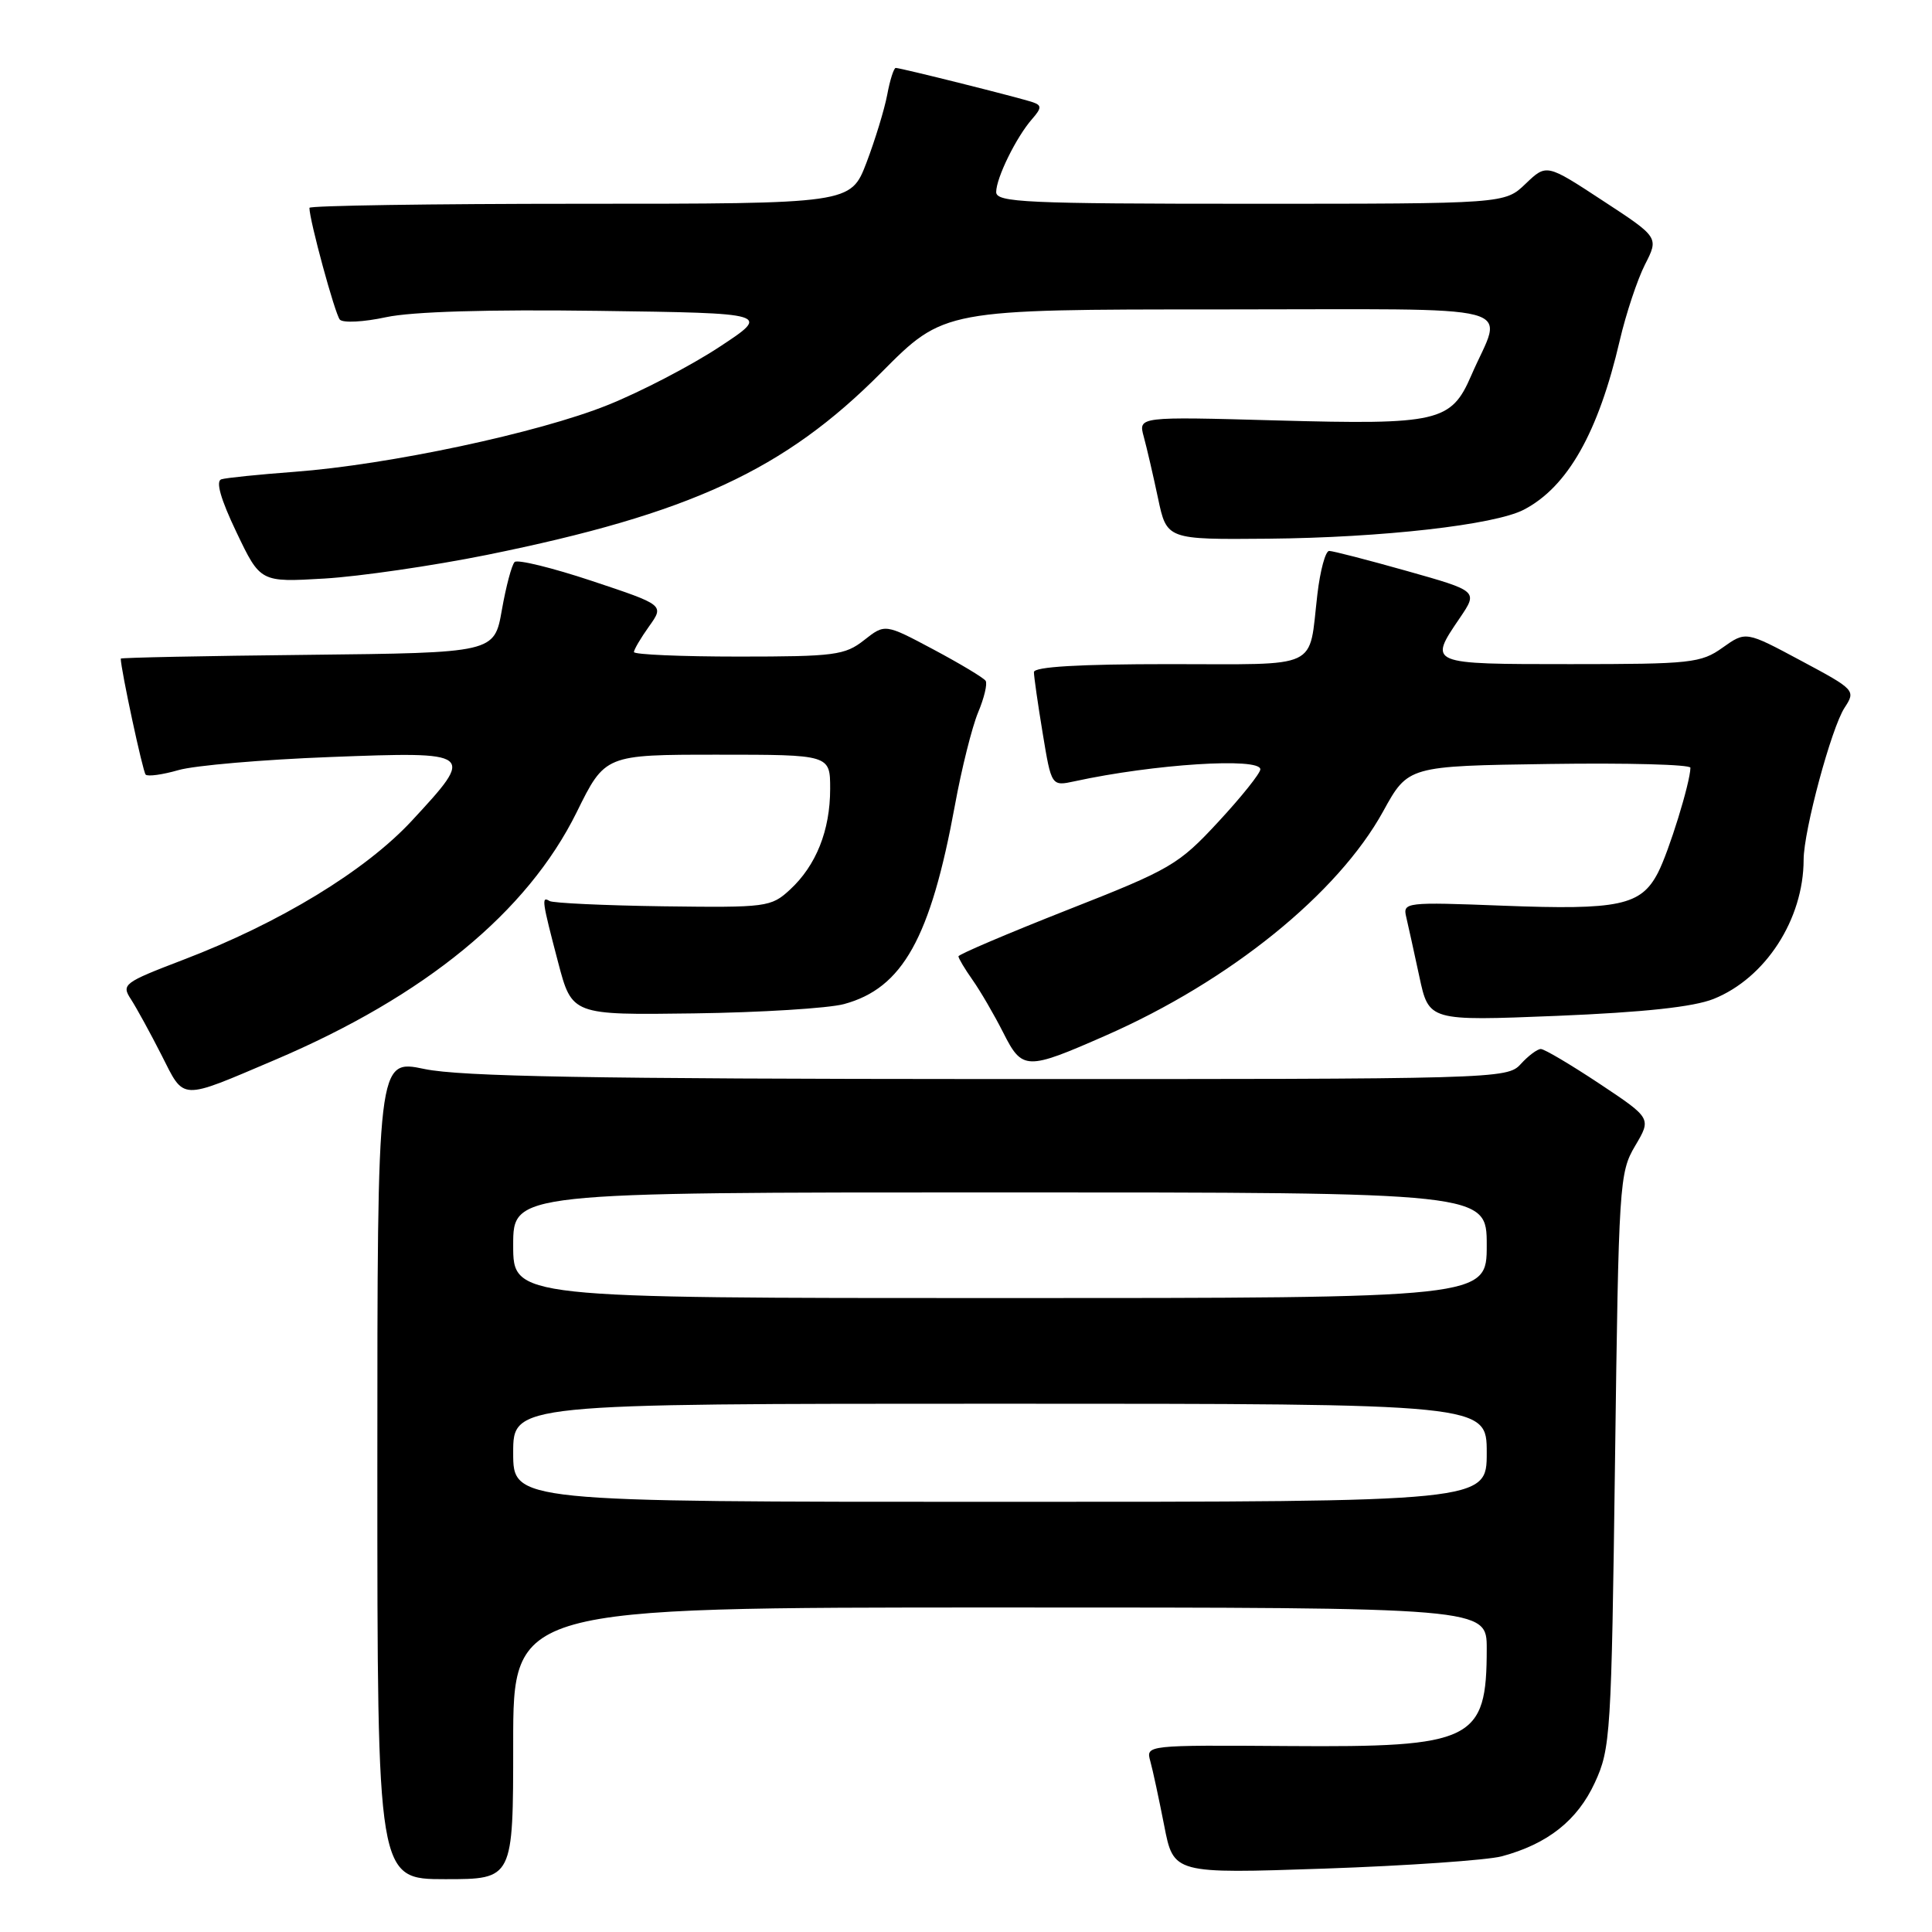 <?xml version="1.0" encoding="UTF-8" standalone="no"?>
<!DOCTYPE svg PUBLIC "-//W3C//DTD SVG 1.1//EN" "http://www.w3.org/Graphics/SVG/1.1/DTD/svg11.dtd" >
<svg xmlns="http://www.w3.org/2000/svg" xmlns:xlink="http://www.w3.org/1999/xlink" version="1.1" viewBox="0 0 256 256">
 <g >
 <path fill="currentColor"
d=" M 68.00 231.00 C 68.00 213.00 68.00 213.00 132.50 213.00 C 197.00 213.00 197.00 213.00 197.00 218.45 C 197.00 230.67 195.22 231.54 170.74 231.36 C 151.87 231.23 151.83 231.23 152.42 233.36 C 152.75 234.54 153.57 238.38 154.26 241.89 C 155.50 248.28 155.50 248.28 175.50 247.60 C 186.50 247.22 197.07 246.48 199.00 245.97 C 205.08 244.33 209.01 241.22 211.32 236.22 C 213.41 231.70 213.52 229.89 214.00 193.50 C 214.48 156.80 214.57 155.37 216.66 151.84 C 218.83 148.18 218.83 148.18 211.93 143.59 C 208.13 141.07 204.64 139.00 204.17 139.00 C 203.70 139.00 202.50 139.90 201.50 141.00 C 199.72 142.96 198.43 143.00 131.10 142.98 C 78.47 142.96 61.05 142.65 56.25 141.65 C 50.00 140.34 50.00 140.34 50.00 194.67 C 50.00 249.00 50.00 249.00 59.00 249.00 C 68.00 249.00 68.00 249.00 68.00 231.00 Z  M 36.41 140.45 C 56.34 131.97 69.86 120.88 76.41 107.63 C 80.17 100.00 80.17 100.00 95.09 100.00 C 110.00 100.00 110.00 100.00 110.00 104.53 C 110.00 110.03 108.14 114.69 104.67 117.89 C 102.16 120.20 101.59 120.27 87.85 120.09 C 80.03 119.98 73.26 119.66 72.82 119.39 C 71.72 118.71 71.81 119.35 73.95 127.50 C 75.79 134.50 75.79 134.50 91.93 134.28 C 100.81 134.16 109.76 133.60 111.82 133.05 C 119.60 130.95 123.30 124.32 126.53 106.71 C 127.41 101.87 128.80 96.34 129.60 94.41 C 130.41 92.49 130.86 90.59 130.60 90.21 C 130.35 89.82 127.25 87.96 123.71 86.07 C 117.27 82.64 117.27 82.64 114.50 84.82 C 111.96 86.82 110.60 87.00 97.87 87.00 C 90.24 87.00 84.00 86.73 84.00 86.40 C 84.00 86.08 84.90 84.54 86.01 82.99 C 88.02 80.17 88.02 80.17 78.44 76.98 C 73.18 75.23 68.56 74.10 68.19 74.47 C 67.81 74.84 67.05 77.70 66.50 80.82 C 65.50 86.50 65.50 86.50 40.75 86.77 C 27.14 86.91 16.00 87.14 16.00 87.27 C 16.01 88.69 18.92 102.25 19.30 102.64 C 19.58 102.92 21.54 102.65 23.66 102.04 C 25.77 101.43 34.81 100.65 43.75 100.31 C 62.91 99.58 63.00 99.65 54.58 108.74 C 48.43 115.38 37.07 122.30 24.25 127.19 C 16.36 130.21 16.06 130.44 17.36 132.42 C 18.10 133.57 19.92 136.89 21.40 139.80 C 24.48 145.88 23.71 145.85 36.41 140.45 Z  M 146.50 137.22 C 162.95 130.00 177.28 118.41 183.28 107.50 C 186.58 101.50 186.58 101.50 205.29 101.23 C 215.58 101.08 223.99 101.30 223.99 101.73 C 223.96 103.72 221.14 112.83 219.69 115.64 C 217.44 119.99 214.54 120.60 199.18 120.01 C 186.24 119.51 185.87 119.56 186.33 121.50 C 186.59 122.60 187.37 126.15 188.07 129.40 C 189.33 135.29 189.33 135.29 206.25 134.61 C 217.85 134.13 224.39 133.43 227.07 132.36 C 233.94 129.60 238.98 121.82 238.99 113.91 C 239.00 110.06 242.67 96.43 244.42 93.77 C 245.91 91.49 245.82 91.38 238.63 87.54 C 231.33 83.63 231.33 83.63 228.26 85.81 C 225.39 87.86 224.07 88.00 208.10 88.00 C 189.20 88.00 189.26 88.02 193.43 81.89 C 195.85 78.32 195.85 78.32 186.43 75.66 C 181.25 74.20 176.61 73.00 176.12 73.00 C 175.63 73.00 174.93 75.59 174.56 78.75 C 173.37 88.87 175.22 88.00 154.93 88.00 C 143.00 88.00 137.00 88.35 137.00 89.06 C 137.00 89.64 137.52 93.28 138.16 97.15 C 139.32 104.19 139.32 104.19 142.41 103.52 C 152.88 101.24 167.00 100.34 167.00 101.94 C 167.00 102.46 164.50 105.59 161.44 108.89 C 156.16 114.59 155.16 115.18 141.44 120.57 C 133.50 123.70 127.00 126.47 127.00 126.72 C 127.00 126.98 127.84 128.39 128.87 129.85 C 129.90 131.31 131.73 134.45 132.94 136.84 C 135.46 141.83 135.99 141.84 146.50 137.22 Z  M 64.50 73.53 C 91.43 68.07 103.94 62.29 116.79 49.35 C 125.08 41.00 125.08 41.00 161.61 41.00 C 202.98 41.00 199.16 40.00 194.95 49.75 C 192.29 55.91 190.60 56.30 169.17 55.71 C 150.83 55.20 150.83 55.20 151.55 57.85 C 151.95 59.31 152.80 62.98 153.44 66.00 C 154.60 71.50 154.60 71.50 168.05 71.38 C 183.17 71.24 198.04 69.55 201.91 67.54 C 207.72 64.52 211.79 57.32 214.63 45.10 C 215.45 41.58 216.95 37.07 217.96 35.07 C 219.81 31.45 219.81 31.45 212.36 26.58 C 204.92 21.70 204.92 21.70 202.15 24.35 C 199.39 27.00 199.39 27.00 165.70 27.00 C 135.93 27.00 132.00 26.82 132.00 25.45 C 132.00 23.58 134.66 18.16 136.76 15.77 C 138.02 14.33 138.04 13.96 136.89 13.56 C 135.19 12.97 119.35 9.00 118.69 9.00 C 118.44 9.00 117.92 10.60 117.56 12.56 C 117.19 14.51 115.95 18.56 114.81 21.56 C 112.72 27.00 112.72 27.00 76.86 27.00 C 57.14 27.00 41.00 27.25 41.00 27.54 C 41.00 29.18 44.39 41.63 45.03 42.35 C 45.45 42.81 48.20 42.67 51.15 42.03 C 54.59 41.29 64.64 40.99 79.31 41.19 C 102.12 41.50 102.12 41.50 95.31 45.98 C 91.56 48.45 84.90 51.92 80.50 53.68 C 71.35 57.36 51.49 61.59 39.00 62.52 C 34.33 62.87 29.97 63.31 29.33 63.51 C 28.56 63.75 29.23 66.13 31.33 70.52 C 34.50 77.16 34.50 77.16 43.00 76.66 C 47.67 76.38 57.35 74.97 64.50 73.53 Z  M 68.00 192.50 C 68.00 186.00 68.00 186.00 132.50 186.00 C 197.00 186.00 197.00 186.00 197.00 192.50 C 197.00 199.00 197.00 199.00 132.50 199.00 C 68.00 199.00 68.00 199.00 68.00 192.50 Z  M 68.00 165.00 C 68.00 158.00 68.00 158.00 132.50 158.00 C 197.00 158.00 197.00 158.00 197.00 165.00 C 197.00 172.00 197.00 172.00 132.50 172.00 C 68.00 172.00 68.00 172.00 68.00 165.00 Z "/>
</g>
</svg>